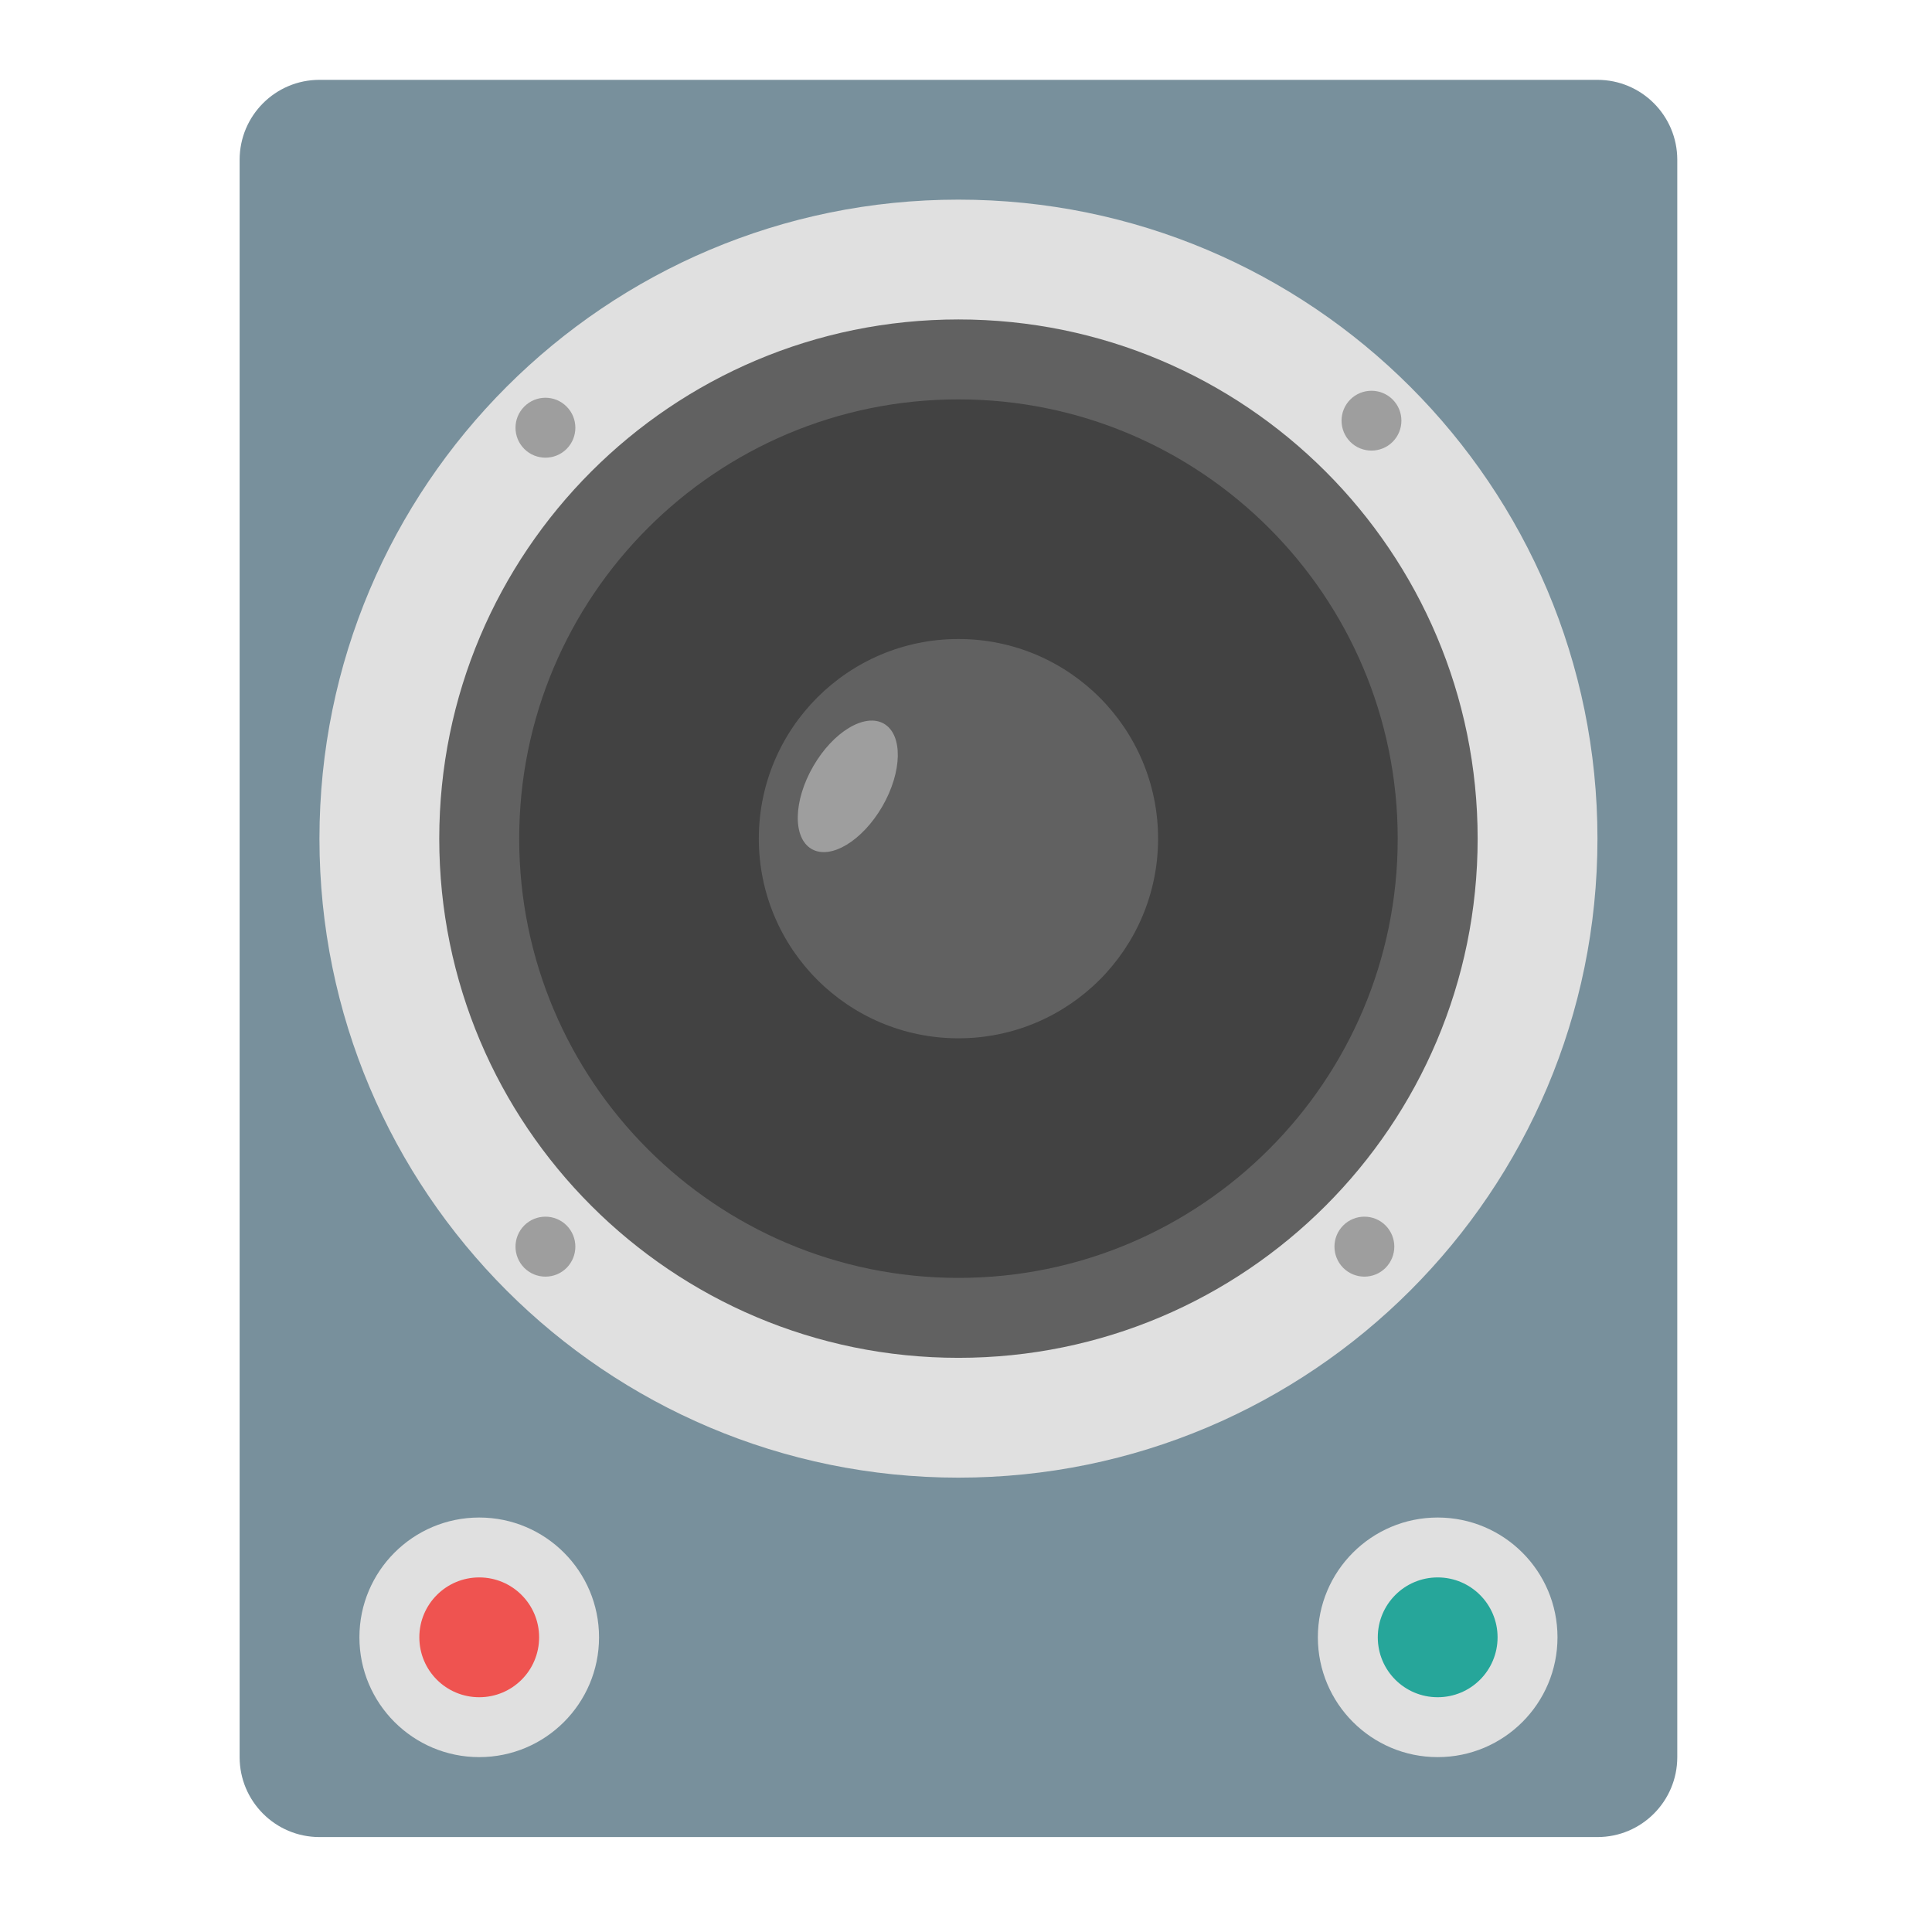 
<svg xmlns="http://www.w3.org/2000/svg" xmlns:xlink="http://www.w3.org/1999/xlink" width="64px" height="64px" viewBox="0 0 64 64" version="1.1">
<g id="surface1">
<path style=" stroke:none;fill-rule:nonzero;fill:rgb(47.059%,56.471%,61.176%);fill-opacity:1;" d="M 10.582 2.645 L 52.918 2.645 C 54.379 2.645 55.562 3.832 55.562 5.293 L 55.562 58.207 C 55.562 59.668 54.379 60.855 52.918 60.855 L 10.582 60.855 C 9.121 60.855 7.938 59.668 7.938 58.207 L 7.938 5.293 C 7.938 3.832 9.121 2.645 10.582 2.645 Z M 10.582 2.645 "/>
<path style=" stroke:none;fill-rule:nonzero;fill:rgb(87.843%,87.843%,87.843%);fill-opacity:1;" d="M 31.75 6.613 C 43.441 6.613 52.918 16.09 52.918 27.781 C 52.918 39.473 43.441 48.949 31.75 48.949 C 20.059 48.949 10.582 39.473 10.582 27.781 C 10.582 16.09 20.059 6.613 31.75 6.613 Z M 31.75 6.613 "/>
<path style=" stroke:none;fill-rule:nonzero;fill:rgb(38.039%,38.039%,38.039%);fill-opacity:1;" d="M 31.75 10.582 C 41.25 10.582 48.949 18.281 48.949 27.781 C 48.949 37.281 41.25 44.98 31.75 44.98 C 22.25 44.98 14.551 37.281 14.551 27.781 C 14.551 18.281 22.25 10.582 31.75 10.582 Z M 31.75 10.582 "/>
<path style=" stroke:none;fill-rule:nonzero;fill:rgb(25.882%,25.882%,25.882%);fill-opacity:1;" d="M 31.75 13.23 C 39.785 13.23 46.301 19.746 46.301 27.781 C 46.301 35.816 39.785 42.332 31.75 42.332 C 23.715 42.332 17.199 35.816 17.199 27.781 C 17.199 19.746 23.715 13.23 31.75 13.23 Z M 31.75 13.23 "/>
<path style=" stroke:none;fill-rule:nonzero;fill:rgb(38.039%,38.039%,38.039%);fill-opacity:1;" d="M 31.75 21.168 C 35.402 21.168 38.363 24.129 38.363 27.781 C 38.363 31.434 35.402 34.395 31.75 34.395 C 28.098 34.395 25.137 31.434 25.137 27.781 C 25.137 24.129 28.098 21.168 31.75 21.168 Z M 31.75 21.168 "/>
<path style=" stroke:none;fill-rule:nonzero;fill:rgb(61.961%,61.961%,61.961%);fill-opacity:1;" d="M 46.133 13.234 C 46.52 13.621 46.52 14.25 46.133 14.637 C 45.746 15.023 45.117 15.023 44.73 14.637 C 44.344 14.25 44.344 13.621 44.73 13.234 C 45.117 12.848 45.746 12.848 46.133 13.234 Z M 46.133 13.234 "/>
<path style=" stroke:none;fill-rule:nonzero;fill:rgb(61.961%,61.961%,61.961%);fill-opacity:1;" d="M 45.898 40.594 C 46.285 40.984 46.285 41.609 45.898 42 C 45.512 42.387 44.883 42.387 44.496 42 C 44.109 41.609 44.109 40.984 44.496 40.594 C 44.883 40.207 45.512 40.207 45.898 40.594 Z M 45.898 40.594 "/>
<path style=" stroke:none;fill-rule:nonzero;fill:rgb(61.961%,61.961%,61.961%);fill-opacity:1;" d="M 18.77 13.469 C 19.156 13.855 19.156 14.484 18.77 14.871 C 18.383 15.258 17.754 15.258 17.367 14.871 C 16.98 14.484 16.98 13.855 17.367 13.469 C 17.754 13.078 18.383 13.078 18.77 13.469 Z M 18.77 13.469 "/>
<path style=" stroke:none;fill-rule:nonzero;fill:rgb(61.961%,61.961%,61.961%);fill-opacity:1;" d="M 18.77 40.594 C 19.156 40.984 19.156 41.609 18.77 42 C 18.383 42.387 17.754 42.387 17.367 42 C 16.98 41.609 16.98 40.984 17.367 40.594 C 17.754 40.207 18.383 40.207 18.77 40.594 Z M 18.77 40.594 "/>
<path style=" stroke:none;fill-rule:nonzero;fill:rgb(87.843%,87.843%,87.843%);fill-opacity:1;" d="M 15.875 50.27 C 18.066 50.27 19.844 52.047 19.844 54.238 C 19.844 56.43 18.066 58.207 15.875 58.207 C 13.684 58.207 11.906 56.43 11.906 54.238 C 11.906 52.047 13.684 50.27 15.875 50.27 Z M 15.875 50.27 "/>
<path style=" stroke:none;fill-rule:nonzero;fill:rgb(87.843%,87.843%,87.843%);fill-opacity:1;" d="M 47.625 50.27 C 49.816 50.27 51.594 52.047 51.594 54.238 C 51.594 56.43 49.816 58.207 47.625 58.207 C 45.434 58.207 43.656 56.43 43.656 54.238 C 43.656 52.047 45.434 50.27 47.625 50.27 Z M 47.625 50.27 "/>
<path style=" stroke:none;fill-rule:nonzero;fill:rgb(93.725%,32.549%,31.373%);fill-opacity:1;" d="M 15.875 52.254 C 16.973 52.254 17.859 53.145 17.859 54.238 C 17.859 55.336 16.973 56.223 15.875 56.223 C 14.777 56.223 13.891 55.336 13.891 54.238 C 13.891 53.145 14.777 52.254 15.875 52.254 Z M 15.875 52.254 "/>
<path style=" stroke:none;fill-rule:nonzero;fill:rgb(14.902%,65.098%,60.392%);fill-opacity:1;" d="M 47.625 52.254 C 48.723 52.254 49.609 53.145 49.609 54.238 C 49.609 55.336 48.723 56.223 47.625 56.223 C 46.527 56.223 45.641 55.336 45.641 54.238 C 45.641 53.145 46.527 52.254 47.625 52.254 Z M 47.625 52.254 "/>
<path style=" stroke:none;fill-rule:nonzero;fill:rgb(61.961%,61.961%,61.961%);fill-opacity:1;" d="M 29.281 23.973 C 29.914 24.34 29.891 25.562 29.23 26.711 C 28.566 27.855 27.52 28.488 26.887 28.125 C 26.254 27.758 26.277 26.535 26.938 25.387 C 27.598 24.242 28.648 23.609 29.281 23.973 Z M 29.281 23.973 "/>
</g>
</svg>
